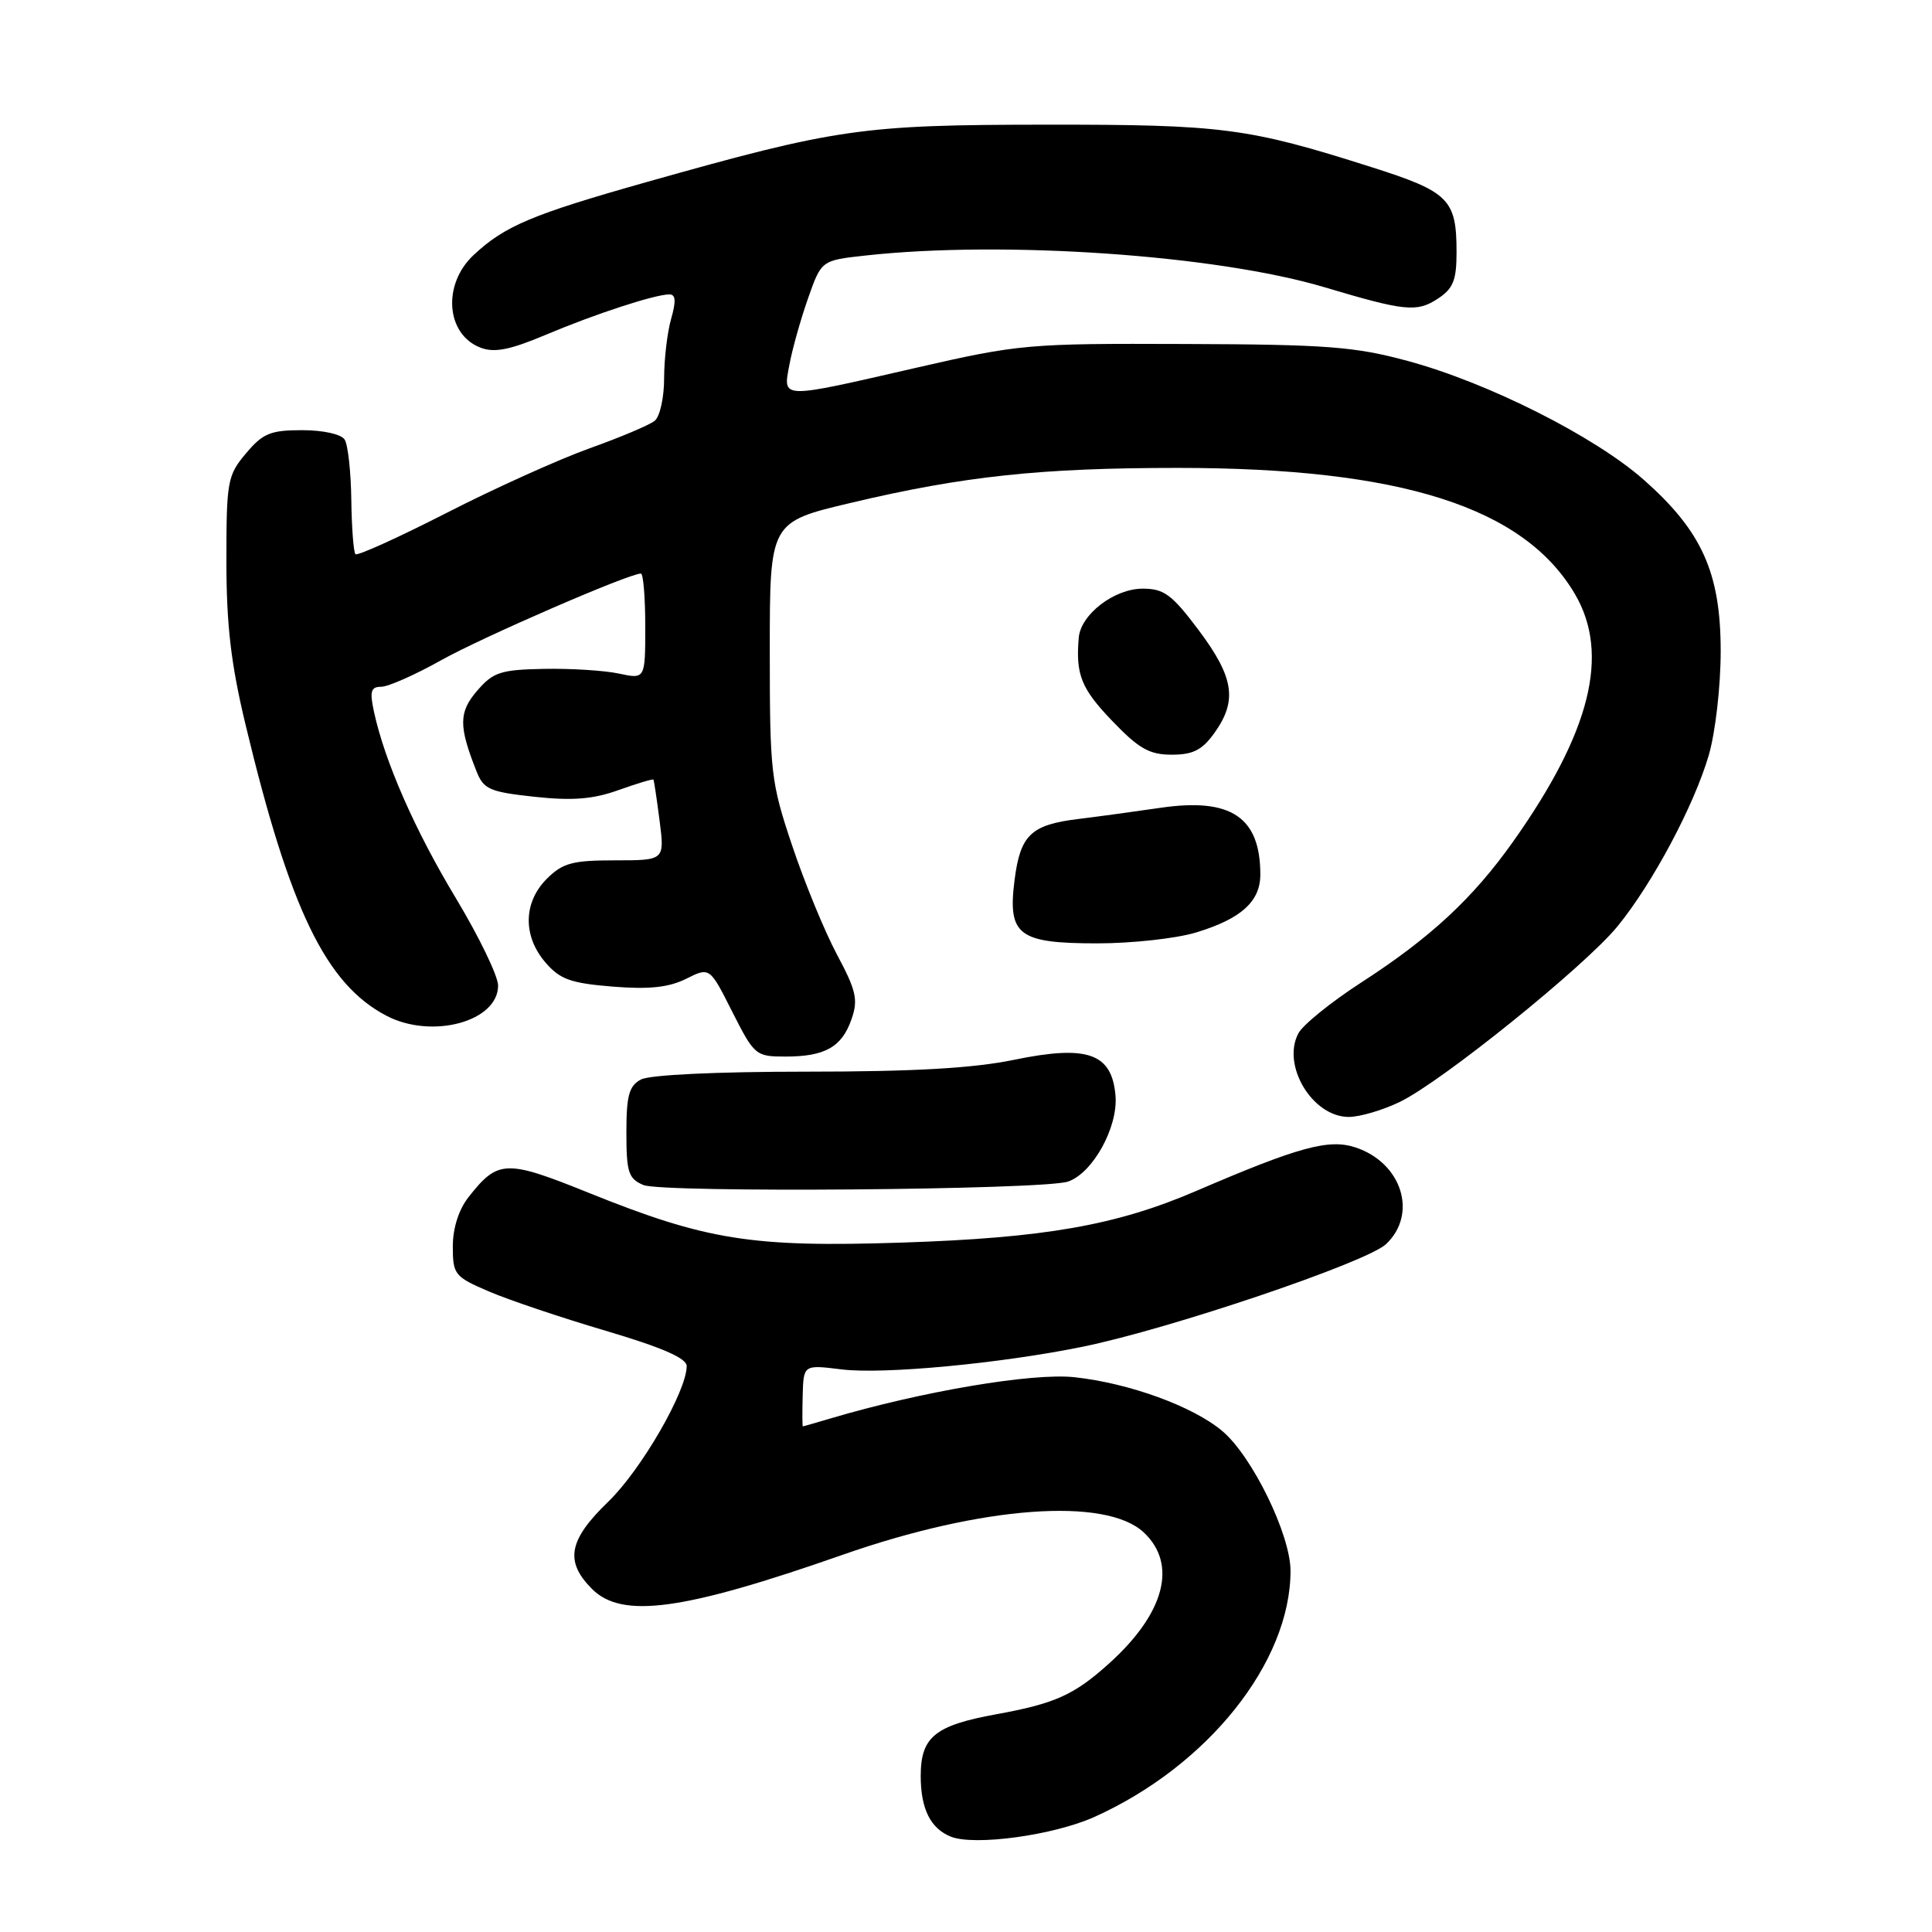<?xml version="1.0" encoding="UTF-8" standalone="no"?>
<!DOCTYPE svg PUBLIC "-//W3C//DTD SVG 1.1//EN" "http://www.w3.org/Graphics/SVG/1.1/DTD/svg11.dtd" >
<svg xmlns="http://www.w3.org/2000/svg" xmlns:xlink="http://www.w3.org/1999/xlink" version="1.1" viewBox="0 0 256 256">
 <g >
 <path fill="currentColor"
d=" M 145.00 240.76 C 160.05 233.99 171.00 220.25 171.00 208.15 C 171.00 203.36 165.93 192.96 161.96 189.62 C 158.08 186.35 149.65 183.28 142.39 182.49 C 136.82 181.88 122.15 184.36 110.01 187.96 C 108.09 188.53 106.46 189.00 106.38 189.00 C 106.31 189.00 106.30 187.16 106.36 184.91 C 106.47 180.83 106.47 180.83 111.49 181.45 C 117.01 182.14 132.61 180.67 143.50 178.44 C 155.05 176.08 181.08 167.27 183.65 164.86 C 187.90 160.87 185.76 154.07 179.61 152.04 C 176.08 150.87 172.07 151.97 158.50 157.81 C 147.92 162.36 138.44 164.03 119.50 164.65 C 99.59 165.30 93.64 164.35 78.02 158.06 C 67.03 153.62 65.98 153.66 62.08 158.63 C 60.78 160.28 60.00 162.74 60.00 165.17 C 60.00 168.87 60.24 169.18 64.75 171.11 C 67.36 172.24 74.33 174.58 80.24 176.33 C 87.68 178.53 90.98 179.96 90.99 181.00 C 91.01 184.29 84.97 194.75 80.62 198.96 C 75.32 204.07 74.80 206.89 78.45 210.55 C 82.43 214.53 90.52 213.42 111.68 206.01 C 130.12 199.55 146.54 198.34 151.56 203.06 C 156.04 207.27 154.34 213.75 147.01 220.37 C 142.35 224.59 139.81 225.73 132.00 227.15 C 123.87 228.63 122.00 230.16 122.00 235.33 C 122.00 239.69 123.30 242.29 126.00 243.37 C 129.15 244.62 139.62 243.18 145.00 240.76 Z  M 141.50 156.57 C 144.78 155.47 148.16 149.38 147.81 145.19 C 147.34 139.56 144.12 138.42 134.37 140.43 C 128.96 141.55 121.06 142.00 106.83 142.00 C 94.98 142.00 86.08 142.42 84.93 143.04 C 83.35 143.88 83.00 145.16 83.00 150.07 C 83.00 155.34 83.27 156.18 85.25 157.02 C 87.73 158.08 138.20 157.67 141.50 156.57 Z  M 185.50 146.00 C 191.08 143.30 210.07 127.98 214.34 122.73 C 218.98 117.05 224.48 106.71 226.42 100.07 C 227.30 97.04 228.00 90.95 228.00 86.29 C 228.00 75.90 225.52 70.38 217.79 63.56 C 211.26 57.80 197.14 50.69 186.50 47.82 C 179.52 45.93 175.76 45.64 157.00 45.58 C 136.18 45.50 135.05 45.60 121.32 48.75 C 103.18 52.91 103.74 52.92 104.61 48.28 C 104.99 46.23 106.10 42.29 107.07 39.53 C 108.84 34.50 108.84 34.50 114.67 33.86 C 132.98 31.84 161.19 33.79 175.50 38.06 C 186.15 41.24 187.74 41.40 190.50 39.59 C 192.56 38.24 193.00 37.15 193.00 33.41 C 193.00 26.41 192.00 25.41 181.74 22.15 C 165.34 16.93 162.02 16.50 138.50 16.52 C 114.17 16.54 110.90 17.01 85.66 24.13 C 70.49 28.42 66.87 29.94 62.75 33.80 C 58.59 37.69 59.09 44.32 63.68 46.07 C 65.51 46.77 67.58 46.36 72.30 44.37 C 78.89 41.59 86.73 39.03 88.68 39.01 C 89.54 39.00 89.60 39.89 88.93 42.24 C 88.42 44.03 88.00 47.57 88.00 50.12 C 88.00 52.67 87.44 55.21 86.75 55.76 C 86.06 56.32 82.17 57.96 78.11 59.41 C 74.04 60.87 65.50 64.72 59.14 67.98 C 52.77 71.23 47.35 73.69 47.10 73.43 C 46.85 73.18 46.60 69.94 46.55 66.24 C 46.50 62.53 46.11 58.94 45.67 58.25 C 45.22 57.53 42.82 57.00 40.03 57.00 C 35.84 57.00 34.82 57.42 32.59 60.08 C 30.14 62.99 30.00 63.76 30.00 74.33 C 30.00 82.83 30.61 88.01 32.53 96.00 C 38.42 120.56 43.19 130.40 51.20 134.59 C 57.23 137.74 66.00 135.37 66.00 130.59 C 66.00 129.33 63.48 124.13 60.41 119.02 C 54.97 110.00 50.96 100.87 49.54 94.25 C 48.97 91.60 49.15 91.00 50.51 91.00 C 51.42 91.00 55.01 89.42 58.46 87.48 C 63.98 84.40 83.33 76.00 84.92 76.00 C 85.24 76.00 85.50 79.15 85.50 83.00 C 85.50 90.00 85.50 90.00 82.00 89.25 C 80.08 88.84 75.60 88.56 72.05 88.63 C 66.33 88.74 65.34 89.07 63.23 91.52 C 60.78 94.37 60.76 96.19 63.13 102.18 C 64.08 104.59 64.85 104.93 70.84 105.58 C 75.87 106.12 78.59 105.90 81.96 104.69 C 84.42 103.81 86.50 103.19 86.58 103.30 C 86.66 103.41 87.03 105.86 87.40 108.75 C 88.07 114.00 88.07 114.00 81.49 114.00 C 75.84 114.00 74.56 114.35 72.45 116.45 C 69.33 119.58 69.26 124.03 72.28 127.54 C 74.20 129.77 75.62 130.28 81.17 130.73 C 86.02 131.12 88.61 130.84 90.91 129.70 C 94.04 128.13 94.04 128.13 97.03 134.07 C 99.95 139.84 100.14 140.00 104.08 140.00 C 109.32 140.00 111.55 138.74 112.83 135.05 C 113.73 132.48 113.46 131.26 110.90 126.48 C 109.27 123.42 106.60 116.93 104.97 112.06 C 102.14 103.63 102.00 102.40 102.00 86.19 C 102.00 69.17 102.00 69.17 112.75 66.63 C 127.67 63.09 137.90 62.00 156.09 62.00 C 185.61 62.00 201.93 67.19 208.70 78.74 C 213.35 86.69 210.76 97.03 200.50 111.51 C 195.17 119.04 189.52 124.28 180.32 130.22 C 176.37 132.78 172.65 135.79 172.05 136.91 C 169.78 141.15 173.90 148.00 178.72 148.00 C 180.18 148.00 183.23 147.10 185.50 146.00 Z  M 158.44 123.57 C 164.43 121.77 167.00 119.46 167.00 115.89 C 167.00 108.29 163.13 105.68 153.83 107.03 C 150.35 107.54 145.42 108.21 142.89 108.52 C 136.62 109.28 135.20 110.63 134.44 116.57 C 133.50 123.92 134.90 125.00 145.41 125.00 C 149.96 125.00 155.82 124.36 158.44 123.57 Z  M 160.93 97.10 C 163.98 92.82 163.51 89.76 158.86 83.54 C 155.29 78.78 154.25 78.00 151.41 78.00 C 147.65 78.00 143.20 81.41 142.94 84.50 C 142.52 89.39 143.27 91.24 147.33 95.48 C 150.89 99.20 152.29 100.00 155.26 100.00 C 158.10 100.00 159.30 99.38 160.93 97.10 Z "/>
</g>
</svg>